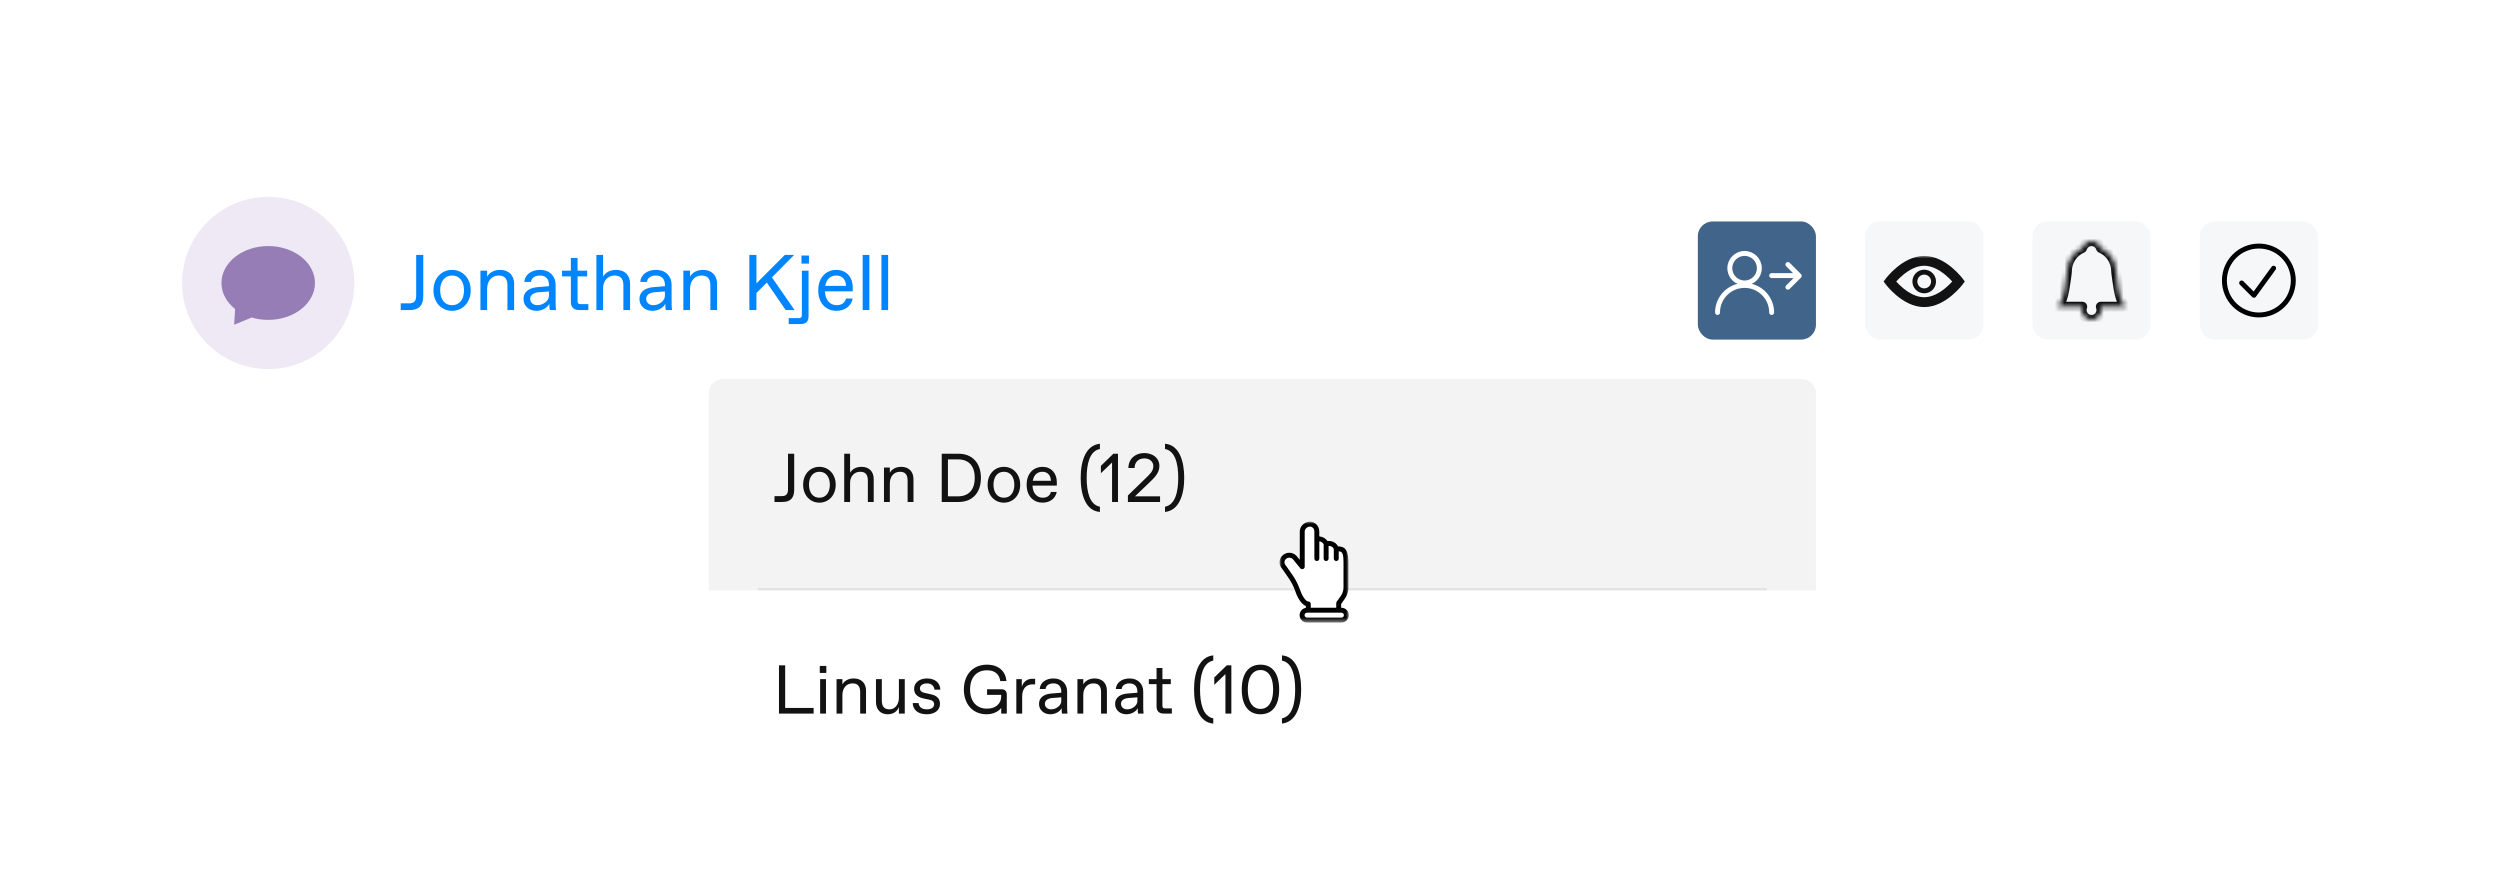 <svg width="508" height="178" viewBox="0 0 508 178" fill="none" xmlns="http://www.w3.org/2000/svg">
<g filter="url(#filter0_d_1199_3659)">
<path d="M25 30C25 27.239 27.239 25 30 25L478 25C480.761 25 483 27.239 483 30L483 85C483 87.761 480.761 90 478 90L30 90C27.239 90 25 87.761 25 85L25 30Z" fill="white"/>
</g>
<path d="M81.432 63H83.288C85.112 63 86.008 62.088 86.008 60.152V51.8H84.568V60.072C84.568 61.144 84.152 61.64 83.128 61.64H81.432V63ZM91.856 63.16C93.984 63.16 95.648 61.48 95.648 59C95.648 56.52 93.984 54.84 91.856 54.84C89.728 54.84 88.08 56.52 88.08 59C88.08 61.48 89.728 63.16 91.856 63.16ZM91.792 62.008C90.448 62.008 89.44 60.904 89.44 59C89.44 57.096 90.448 55.992 91.792 55.992H91.936C93.28 55.992 94.288 57.096 94.288 59C94.288 60.904 93.28 62.008 91.936 62.008H91.792ZM97.623 63H98.983V58.68C98.983 57.096 99.943 55.992 101.271 55.992H101.399C102.583 55.992 103.111 56.728 103.111 58.008V63H104.471V57.688C104.471 55.928 103.383 54.84 101.623 54.84C100.327 54.84 99.447 55.416 98.983 56.2V55H97.623V63ZM112.905 61.24V57.88C112.905 56.248 111.833 54.84 109.721 54.84C107.945 54.84 106.633 55.832 106.537 57.288H107.897C107.993 56.424 108.761 55.992 109.657 55.992H109.769C110.873 55.992 111.545 56.68 111.545 57.88V58.152L109.241 58.344C107.961 58.44 106.377 58.984 106.377 60.792C106.377 62.152 107.497 63.16 108.985 63.16C110.297 63.16 111.305 62.44 111.625 61.72C111.625 61.912 111.641 62.616 111.705 63H112.985C112.905 62.44 112.905 61.72 112.905 61.24ZM109.273 62.008H109.129C108.329 62.008 107.737 61.464 107.737 60.728C107.737 59.944 108.441 59.464 109.449 59.384L111.545 59.224V60.12C111.545 61.16 110.297 62.008 109.273 62.008ZM117.681 63H119.553V61.8H118.001C117.521 61.8 117.361 61.64 117.361 61.16V56.168H119.313V55H117.361V52.408H116.001V55H114.209V56.168H116.001V61.352C116.001 62.44 116.593 63 117.681 63ZM121.185 63H122.545V58.568C122.545 56.936 123.649 55.992 124.817 55.992H124.961C126.145 55.992 126.673 56.728 126.673 57.992V63H128.033V57.672C128.033 55.992 127.025 54.84 125.201 54.84C123.905 54.84 123.041 55.4 122.545 56.2V51.8H121.185V63ZM136.468 61.24V57.88C136.468 56.248 135.396 54.84 133.284 54.84C131.508 54.84 130.196 55.832 130.1 57.288H131.46C131.556 56.424 132.324 55.992 133.22 55.992H133.332C134.436 55.992 135.108 56.68 135.108 57.88V58.152L132.804 58.344C131.524 58.44 129.94 58.984 129.94 60.792C129.94 62.152 131.06 63.16 132.548 63.16C133.86 63.16 134.868 62.44 135.188 61.72C135.188 61.912 135.204 62.616 135.268 63H136.548C136.468 62.44 136.468 61.72 136.468 61.24ZM132.836 62.008H132.692C131.892 62.008 131.299 61.464 131.299 60.728C131.299 59.944 132.004 59.464 133.012 59.384L135.108 59.224V60.12C135.108 61.16 133.86 62.008 132.836 62.008ZM138.857 63H140.217V58.68C140.217 57.096 141.177 55.992 142.505 55.992H142.633C143.817 55.992 144.345 56.728 144.345 58.008V63H145.705V57.688C145.705 55.928 144.617 54.84 142.857 54.84C141.561 54.84 140.681 55.416 140.217 56.2V55H138.857V63ZM159.645 63H161.453L156.861 56.36L161.373 51.8H159.485L153.709 57.576V51.8H152.269V63H153.709V59.544L155.821 57.416L159.645 63ZM162.858 53.56H164.378V51.928H162.858V53.56ZM160.266 65.848H162.666C163.754 65.848 164.298 65.352 164.298 64.248V55H162.938V64.008C162.938 64.488 162.778 64.648 162.298 64.648H160.266V65.848ZM169.964 63.16C171.612 63.16 172.956 62.264 173.26 60.664H171.9C171.692 61.576 170.956 62.008 170.076 62.008H169.948C168.86 62.008 167.692 61.16 167.628 59.192H173.276V58.392C173.276 56.312 171.98 54.84 169.932 54.84C168.06 54.84 166.268 56.2 166.268 58.984C166.268 61.768 167.98 63.16 169.964 63.16ZM167.692 58.088C167.964 56.504 168.972 55.992 169.868 55.992H169.996C171.036 55.992 171.852 56.696 171.916 58.088H167.692ZM175.295 63H176.655V51.8H175.295V63ZM179.107 63H180.467V51.8H179.107V63Z" fill="#0085FF"/>
<circle cx="54.5" cy="57.5" r="17.5" fill="#EFE9F5"/>
<path fill-rule="evenodd" clip-rule="evenodd" d="M54.5 65C59.747 65 64 61.642 64 57.5C64 53.358 59.747 50 54.5 50C49.253 50 45 53.358 45 57.5C45 59.569 46.061 61.441 47.776 62.798L47.581 65.992L51.141 64.518C52.185 64.829 53.317 65 54.5 65Z" fill="#967DB6"/>
<rect x="345" y="45" width="24" height="24" rx="3" fill="#41648B"/>
<circle cx="354.5" cy="54.5" r="3" stroke="white"/>
<path d="M360 63.5C360 60.462 357.538 58 354.5 58C351.462 58 349 60.462 349 63.5" stroke="white" stroke-linecap="round"/>
<path d="M360 56H365" stroke="white" stroke-linecap="round"/>
<path d="M363.303 53.75L365.607 56.053L363.303 58.357" stroke="white" stroke-linecap="round" stroke-linejoin="round"/>
<rect x="379" y="45" width="24" height="24" rx="3" fill="#F6F7F9"/>
<mask id="path-11-outside-1_1199_3659" maskUnits="userSpaceOnUse" x="382" y="52" width="18" height="11" fill="black">
<rect fill="white" x="382" y="52" width="18" height="11"/>
<path d="M398 57.2C398 57.2 394.866 61.4 391 61.4C387.134 61.4 384 57.2 384 57.2C384 57.2 387.134 53 391 53C394.866 53 398 57.2 398 57.2Z"/>
</mask>
<path d="M398 57.2L398.801 57.798L399.248 57.2L398.801 56.602L398 57.2ZM384 57.2L383.199 56.602L382.752 57.2L383.199 57.798L384 57.2ZM398 57.2C397.199 56.602 397.199 56.602 397.199 56.602C397.199 56.602 397.199 56.601 397.199 56.601C397.199 56.601 397.199 56.601 397.199 56.601C397.199 56.601 397.199 56.601 397.199 56.601C397.198 56.602 397.197 56.604 397.195 56.606C397.191 56.612 397.184 56.621 397.174 56.634C397.154 56.659 397.123 56.699 397.081 56.75C396.998 56.853 396.871 57.005 396.706 57.187C396.376 57.555 395.899 58.044 395.312 58.53C394.109 59.527 392.585 60.4 391 60.4V62.4C393.281 62.4 395.257 61.173 396.588 60.07C397.268 59.507 397.815 58.945 398.193 58.525C398.383 58.314 398.531 58.137 398.634 58.011C398.685 57.947 398.725 57.897 398.754 57.861C398.768 57.843 398.779 57.828 398.787 57.818C398.791 57.812 398.794 57.808 398.796 57.805C398.798 57.803 398.799 57.802 398.799 57.801C398.8 57.8 398.8 57.8 398.801 57.799C398.801 57.799 398.801 57.799 398.801 57.799C398.801 57.798 398.801 57.798 398 57.2ZM391 60.4C389.415 60.4 387.891 59.527 386.688 58.53C386.101 58.044 385.624 57.555 385.294 57.187C385.129 57.005 385.002 56.853 384.919 56.75C384.877 56.699 384.846 56.659 384.826 56.634C384.816 56.621 384.809 56.612 384.805 56.606C384.803 56.604 384.802 56.602 384.801 56.601C384.801 56.601 384.801 56.601 384.801 56.601C384.801 56.601 384.801 56.601 384.801 56.601C384.801 56.601 384.801 56.602 384.801 56.602C384.801 56.602 384.801 56.602 384 57.2C383.199 57.798 383.199 57.798 383.199 57.799C383.199 57.799 383.199 57.799 383.199 57.799C383.2 57.8 383.2 57.8 383.201 57.801C383.201 57.802 383.202 57.803 383.204 57.805C383.206 57.808 383.209 57.812 383.213 57.818C383.221 57.828 383.232 57.843 383.246 57.861C383.275 57.897 383.315 57.947 383.366 58.011C383.469 58.137 383.617 58.314 383.807 58.525C384.185 58.945 384.732 59.507 385.412 60.07C386.743 61.173 388.719 62.4 391 62.4V60.4ZM384 57.2C384.801 57.798 384.801 57.798 384.801 57.798C384.801 57.798 384.801 57.799 384.801 57.799C384.801 57.799 384.801 57.799 384.801 57.799C384.801 57.799 384.801 57.799 384.801 57.799C384.802 57.798 384.803 57.796 384.805 57.794C384.809 57.788 384.816 57.779 384.826 57.766C384.846 57.741 384.877 57.701 384.919 57.65C385.002 57.547 385.129 57.395 385.294 57.213C385.624 56.845 386.101 56.356 386.688 55.87C387.891 54.873 389.415 54 391 54V52C388.719 52 386.743 53.227 385.412 54.33C384.732 54.894 384.185 55.455 383.807 55.875C383.617 56.086 383.469 56.263 383.366 56.389C383.315 56.453 383.275 56.503 383.246 56.539C383.232 56.557 383.221 56.572 383.213 56.582C383.209 56.588 383.206 56.592 383.204 56.595C383.202 56.597 383.201 56.598 383.201 56.599C383.2 56.6 383.2 56.6 383.199 56.601C383.199 56.601 383.199 56.601 383.199 56.601C383.199 56.602 383.199 56.602 384 57.2ZM391 54C392.585 54 394.109 54.873 395.312 55.87C395.899 56.356 396.376 56.845 396.706 57.213C396.871 57.395 396.998 57.547 397.081 57.65C397.123 57.701 397.154 57.741 397.174 57.766C397.184 57.779 397.191 57.788 397.195 57.794C397.197 57.796 397.198 57.798 397.199 57.799C397.199 57.799 397.199 57.799 397.199 57.799C397.199 57.799 397.199 57.799 397.199 57.799C397.199 57.799 397.199 57.798 397.199 57.798C397.199 57.798 397.199 57.798 398 57.2C398.801 56.602 398.801 56.602 398.801 56.601C398.801 56.601 398.801 56.601 398.801 56.601C398.8 56.6 398.8 56.6 398.799 56.599C398.799 56.598 398.798 56.597 398.796 56.595C398.794 56.592 398.791 56.588 398.787 56.582C398.779 56.572 398.768 56.557 398.754 56.539C398.725 56.503 398.685 56.453 398.634 56.389C398.531 56.263 398.383 56.086 398.193 55.875C397.815 55.455 397.268 54.894 396.588 54.33C395.257 53.227 393.281 52 391 52V54Z" fill="#121212" mask="url(#path-11-outside-1_1199_3659)"/>
<circle cx="391" cy="57.2" r="1.9" stroke="#121212"/>
<rect x="413" y="45" width="24" height="24" rx="3" fill="#F6F7F9"/>
<mask id="path-15-inside-2_1199_3659" fill="white">
<path fill-rule="evenodd" clip-rule="evenodd" d="M426.912 50.412C426.661 49.594 425.9 49 425 49C424.1 49 423.339 49.594 423.088 50.412C421.275 51.181 420 53.011 420 55.145H420C420 55.145 420 55.657 419.5 58.73C419 61.803 418 62.315 418 62.315H420H423.12C423.042 62.529 423 62.76 423 63C423 64.105 423.895 65 425 65C426.105 65 427 64.105 427 63C427 62.76 426.958 62.529 426.88 62.315H430H432C432 62.315 431 61.803 430.5 58.73C430 55.657 430 55.145 430 55.145C430 53.011 428.725 51.181 426.912 50.412Z"/>
</mask>
<path d="M426.912 50.412L425.956 50.706C426.043 50.988 426.25 51.217 426.522 51.333L426.912 50.412ZM423.088 50.412L423.478 51.333C423.75 51.217 423.957 50.988 424.044 50.706L423.088 50.412ZM420 55.145V56.145C420.552 56.145 421 55.698 421 55.145L420 55.145ZM420 55.145V54.145C419.448 54.145 419 54.593 419 55.145L420 55.145ZM419.5 58.73L420.487 58.891L420.487 58.891L419.5 58.73ZM418 62.315L417.544 61.425C417.133 61.636 416.92 62.1 417.028 62.55C417.136 62.999 417.538 63.315 418 63.315V62.315ZM423.12 62.315L424.06 62.658C424.172 62.351 424.127 62.009 423.94 61.742C423.753 61.474 423.447 61.315 423.12 61.315V62.315ZM426.88 62.315V61.315C426.553 61.315 426.247 61.474 426.06 61.742C425.873 62.009 425.828 62.351 425.94 62.658L426.88 62.315ZM432 62.315V63.315C432.462 63.315 432.864 62.999 432.972 62.55C433.08 62.1 432.867 61.636 432.456 61.425L432 62.315ZM430.5 58.73L431.487 58.57L431.487 58.57L430.5 58.73ZM430 55.145L431 55.145L431 55.145L430 55.145ZM425 50C425.448 50 425.83 50.296 425.956 50.706L427.868 50.119C427.492 48.893 426.351 48 425 48V50ZM424.044 50.706C424.17 50.296 424.552 50 425 50V48C423.649 48 422.508 48.893 422.132 50.119L424.044 50.706ZM421 55.145C421 53.415 422.032 51.946 423.478 51.333L422.697 49.492C420.518 50.416 419 52.606 419 55.145L421 55.145ZM420 54.145H420V56.145H420V54.145ZM420 55.145C419 55.145 419 55.145 419 55.144C419 55.144 419 55.144 419 55.144C419 55.143 419 55.142 419 55.142C419 55.141 419 55.139 419 55.138C419 55.136 419 55.134 419 55.133C419 55.129 419 55.127 419 55.125C419 55.121 419 55.121 419 55.125C419 55.132 418.999 55.153 418.995 55.192C418.989 55.271 418.975 55.417 418.945 55.664C418.885 56.158 418.762 57.041 418.513 58.57L420.487 58.891C420.738 57.347 420.865 56.437 420.93 55.907C420.963 55.641 420.98 55.468 420.989 55.355C420.994 55.298 420.996 55.255 420.998 55.222C420.999 55.206 420.999 55.191 421 55.179C421 55.173 421 55.167 421 55.161C421 55.158 421 55.156 421 55.153C421 55.152 421 55.151 421 55.149C421 55.149 421 55.148 421 55.147C421 55.147 421 55.147 421 55.146C421 55.146 421 55.145 420 55.145ZM418.513 58.57C418.278 60.015 417.937 60.78 417.709 61.154C417.595 61.34 417.51 61.43 417.477 61.461C417.46 61.476 417.456 61.478 417.467 61.47C417.472 61.467 417.481 61.461 417.494 61.453C417.5 61.449 417.508 61.445 417.516 61.44C417.52 61.438 417.525 61.435 417.529 61.433C417.532 61.432 417.534 61.43 417.537 61.429C417.538 61.428 417.539 61.428 417.54 61.427C417.541 61.427 417.542 61.426 417.542 61.426C417.543 61.426 417.544 61.425 418 62.315C418.456 63.205 418.457 63.205 418.458 63.204C418.458 63.204 418.459 63.204 418.46 63.203C418.461 63.203 418.462 63.202 418.464 63.201C418.466 63.2 418.469 63.198 418.472 63.197C418.478 63.194 418.484 63.191 418.49 63.187C418.502 63.18 418.515 63.173 418.529 63.164C418.556 63.148 418.587 63.128 418.621 63.104C418.688 63.056 418.766 62.994 418.851 62.914C419.022 62.753 419.217 62.522 419.416 62.196C419.813 61.546 420.222 60.519 420.487 58.891L418.513 58.57ZM418 63.315H420V61.315H418V63.315ZM420 63.315H423.12V61.315H420V63.315ZM424 63C424 62.878 424.021 62.763 424.06 62.658L422.181 61.973C422.064 62.294 422 62.641 422 63H424ZM425 64C424.448 64 424 63.552 424 63H422C422 64.657 423.343 66 425 66V64ZM426 63C426 63.552 425.552 64 425 64V66C426.657 66 428 64.657 428 63H426ZM425.94 62.658C425.979 62.763 426 62.878 426 63H428C428 62.641 427.936 62.294 427.819 61.973L425.94 62.658ZM426.88 63.315H430V61.315H426.88V63.315ZM432 61.315H430V63.315H432V61.315ZM429.513 58.891C429.778 60.519 430.187 61.546 430.584 62.196C430.783 62.522 430.978 62.753 431.149 62.914C431.234 62.994 431.312 63.056 431.379 63.104C431.413 63.128 431.444 63.148 431.471 63.164C431.485 63.173 431.498 63.18 431.51 63.187C431.516 63.191 431.522 63.194 431.528 63.197C431.531 63.198 431.534 63.2 431.536 63.201C431.538 63.202 431.539 63.203 431.54 63.203C431.541 63.204 431.542 63.204 431.542 63.204C431.543 63.205 431.544 63.205 432 62.315C432.456 61.425 432.457 61.426 432.458 61.426C432.458 61.426 432.459 61.427 432.46 61.427C432.461 61.428 432.462 61.428 432.463 61.429C432.466 61.43 432.468 61.432 432.471 61.433C432.475 61.435 432.48 61.438 432.484 61.44C432.492 61.445 432.5 61.449 432.506 61.453C432.519 61.461 432.528 61.467 432.533 61.47C432.544 61.478 432.54 61.476 432.523 61.461C432.49 61.43 432.405 61.34 432.291 61.154C432.063 60.78 431.722 60.015 431.487 58.57L429.513 58.891ZM430 55.145C429 55.145 429 55.146 429 55.146C429 55.147 429 55.147 429 55.147C429 55.148 429 55.149 429 55.149C429 55.151 429 55.152 429 55.153C429 55.156 429 55.158 429 55.161C429 55.167 429 55.173 429 55.179C429.001 55.191 429.001 55.206 429.002 55.222C429.004 55.255 429.006 55.298 429.011 55.355C429.02 55.468 429.037 55.641 429.07 55.907C429.135 56.437 429.262 57.347 429.513 58.891L431.487 58.57C431.238 57.041 431.115 56.158 431.055 55.664C431.025 55.417 431.011 55.271 431.005 55.192C431.001 55.153 431 55.132 431 55.125C431 55.121 431 55.121 431 55.125C431 55.127 431 55.129 431 55.133C431 55.134 431 55.136 431 55.138C431 55.139 431 55.141 431 55.142C431 55.142 431 55.143 431 55.144C431 55.144 431 55.144 431 55.144C431 55.145 431 55.145 430 55.145ZM426.522 51.333C427.968 51.946 429 53.415 429 55.145L431 55.145C431 52.606 429.482 50.416 427.303 49.492L426.522 51.333Z" fill="#121212" mask="url(#path-15-inside-2_1199_3659)"/>
<rect x="447" y="45" width="24" height="24" rx="3" fill="#F6F7F9"/>
<circle cx="459" cy="57" r="7" stroke="black"/>
<path d="M462 54.5L458 60L455.5 57.5" stroke="black" stroke-linecap="round" stroke-linejoin="round"/>
<g filter="url(#filter1_d_1199_3659)">
<path d="M144 76C144 74.343 145.343 73 147 73H366C367.657 73 369 74.343 369 76V116H144V76Z" fill="#F3F3F3"/>
<path d="M157.378 98H159.002C160.598 98 161.382 97.202 161.382 95.508V88.2H160.122V95.438C160.122 96.376 159.758 96.81 158.862 96.81H157.378V98ZM166.499 98.14C168.361 98.14 169.817 96.67 169.817 94.5C169.817 92.33 168.361 90.86 166.499 90.86C164.637 90.86 163.195 92.33 163.195 94.5C163.195 96.67 164.637 98.14 166.499 98.14ZM166.443 97.132C165.267 97.132 164.385 96.166 164.385 94.5C164.385 92.834 165.267 91.868 166.443 91.868H166.569C167.745 91.868 168.627 92.834 168.627 94.5C168.627 96.166 167.745 97.132 166.569 97.132H166.443ZM171.545 98H172.735V94.122C172.735 92.694 173.701 91.868 174.723 91.868H174.849C175.885 91.868 176.347 92.512 176.347 93.618V98H177.537V93.338C177.537 91.868 176.655 90.86 175.059 90.86C173.925 90.86 173.169 91.35 172.735 92.05V88.2H171.545V98ZM179.625 98H180.815V94.22C180.815 92.834 181.655 91.868 182.817 91.868H182.929C183.965 91.868 184.427 92.512 184.427 93.632V98H185.617V93.352C185.617 91.812 184.665 90.86 183.125 90.86C181.991 90.86 181.221 91.364 180.815 92.05V91H179.625V98ZM191.36 98H194.818C197.52 98 199.326 96.194 199.326 93.114C199.326 90.034 197.52 88.2 194.818 88.2H191.36V98ZM192.62 96.852V89.348H194.678C196.834 89.348 198.066 90.664 198.066 93.1C198.066 95.536 196.834 96.852 194.678 96.852H192.62ZM203.987 98.14C205.849 98.14 207.305 96.67 207.305 94.5C207.305 92.33 205.849 90.86 203.987 90.86C202.125 90.86 200.683 92.33 200.683 94.5C200.683 96.67 202.125 98.14 203.987 98.14ZM203.931 97.132C202.755 97.132 201.873 96.166 201.873 94.5C201.873 92.834 202.755 91.868 203.931 91.868H204.057C205.233 91.868 206.115 92.834 206.115 94.5C206.115 96.166 205.233 97.132 204.057 97.132H203.931ZM211.847 98.14C213.289 98.14 214.465 97.356 214.731 95.956H213.541C213.359 96.754 212.715 97.132 211.945 97.132H211.833C210.881 97.132 209.859 96.39 209.803 94.668H214.745V93.968C214.745 92.148 213.611 90.86 211.819 90.86C210.181 90.86 208.613 92.05 208.613 94.486C208.613 96.922 210.111 98.14 211.847 98.14ZM209.859 93.702C210.097 92.316 210.979 91.868 211.763 91.868H211.875C212.785 91.868 213.499 92.484 213.555 93.702H209.859ZM223.499 100.03V98.966C221.399 98.56 220.811 95.914 220.811 93.1C220.811 90.286 221.399 87.64 223.499 87.234V86.17C220.643 86.464 219.593 89.628 219.593 93.1C219.593 96.572 220.615 99.806 223.499 100.03ZM226.236 88.2L223.702 90.664V92.162L225.97 89.978V98H227.174V88.2H226.236ZM230.632 96.852L233.572 94.038C234.608 93.044 235.588 92.106 235.588 90.678C235.588 89.054 234.23 88.06 232.508 88.06C230.66 88.06 229.302 89.264 229.288 91.098H230.548C230.548 89.964 231.318 89.152 232.452 89.152H232.592C233.586 89.152 234.356 89.796 234.356 90.72C234.356 91.798 233.558 92.428 232.62 93.352L229.19 96.684V98H235.728V96.852H230.632ZM236.729 86.17V87.234C238.829 87.64 239.417 90.286 239.417 93.1C239.417 95.914 238.829 98.56 236.729 98.966V100.03C239.571 99.736 240.635 96.572 240.635 93.1C240.635 89.628 239.599 86.394 236.729 86.17Z" fill="#121212"/>
<path d="M154 116H359" stroke="#121212" stroke-opacity="0.08"/>
<path d="M144 116H369V156C369 157.657 367.657 159 366 159H147C145.343 159 144 157.657 144 156V116Z" fill="white"/>
<path d="M158.288 141H165.33V139.852H159.548V131.2H158.288V141ZM166.58 132.74H167.91V131.312H166.58V132.74ZM166.65 141H167.84V134H166.65V141ZM169.986 141H171.176V137.22C171.176 135.834 172.016 134.868 173.178 134.868H173.29C174.326 134.868 174.788 135.512 174.788 136.632V141H175.978V136.352C175.978 134.812 175.026 133.86 173.486 133.86C172.352 133.86 171.582 134.364 171.176 135.05V134H169.986V141ZM180.39 141.14C181.58 141.14 182.364 140.496 182.658 139.67V141H183.848V134H182.658V137.78C182.658 139.25 181.748 140.132 180.81 140.132H180.684C179.676 140.132 179.186 139.53 179.186 138.34V134H177.996V138.62C177.996 140.09 178.822 141.14 180.39 141.14ZM188.306 141.14C189.902 141.14 191.008 140.328 191.008 139.04C191.008 137.808 190.154 137.276 189.118 137.066L188.012 136.828C187.256 136.674 186.934 136.394 186.934 135.862C186.934 135.33 187.452 134.868 188.292 134.868H188.418C189.342 134.868 189.804 135.47 189.888 136.142H191.078C191.05 134.882 190.154 133.86 188.348 133.86C186.976 133.86 185.744 134.602 185.744 135.988C185.744 137.178 186.64 137.724 187.746 137.948L188.768 138.158C189.552 138.312 189.818 138.634 189.818 139.11C189.818 139.74 189.23 140.132 188.418 140.132H188.292C187.424 140.132 186.738 139.74 186.654 138.858H185.464C185.492 140.174 186.472 141.14 188.306 141.14ZM200.464 141.14C202.032 141.14 203.054 140.412 203.446 139.838V141H204.58V137.15C204.58 136.436 204.202 136.058 203.488 136.058H200.576V137.192H203.446V137.528C203.446 138.956 202.312 139.992 200.646 139.992H200.506C198.49 139.992 197.118 138.578 197.118 136.1C197.118 133.622 198.49 132.208 200.492 132.208H200.632C202.13 132.208 203.082 133.006 203.25 134.392H204.51C204.356 132.474 202.984 131.06 200.562 131.06C197.636 131.06 195.858 133.16 195.858 136.1C195.858 139.04 197.636 141.14 200.464 141.14ZM206.517 141H207.707V137.5C207.707 135.988 208.491 135.064 209.779 135.064H210.339V133.93H209.709C208.785 133.93 207.931 134.49 207.637 135.554V134H206.517V141ZM216.841 139.46V136.52C216.841 135.092 215.903 133.86 214.055 133.86C212.501 133.86 211.353 134.728 211.269 136.002H212.459C212.543 135.246 213.215 134.868 213.999 134.868H214.097C215.063 134.868 215.651 135.47 215.651 136.52V136.758L213.635 136.926C212.515 137.01 211.129 137.486 211.129 139.068C211.129 140.258 212.109 141.14 213.411 141.14C214.559 141.14 215.441 140.51 215.721 139.88C215.721 140.048 215.735 140.664 215.791 141H216.911C216.841 140.51 216.841 139.88 216.841 139.46ZM213.663 140.132H213.537C212.837 140.132 212.319 139.656 212.319 139.012C212.319 138.326 212.935 137.906 213.817 137.836L215.651 137.696V138.48C215.651 139.39 214.559 140.132 213.663 140.132ZM218.932 141H220.122V137.22C220.122 135.834 220.962 134.868 222.124 134.868H222.236C223.272 134.868 223.734 135.512 223.734 136.632V141H224.924V136.352C224.924 134.812 223.972 133.86 222.432 133.86C221.298 133.86 220.528 134.364 220.122 135.05V134H218.932V141ZM232.304 139.46V136.52C232.304 135.092 231.366 133.86 229.518 133.86C227.964 133.86 226.816 134.728 226.732 136.002H227.922C228.006 135.246 228.678 134.868 229.462 134.868H229.56C230.526 134.868 231.114 135.47 231.114 136.52V136.758L229.098 136.926C227.978 137.01 226.592 137.486 226.592 139.068C226.592 140.258 227.572 141.14 228.874 141.14C230.022 141.14 230.904 140.51 231.184 139.88C231.184 140.048 231.198 140.664 231.254 141H232.374C232.304 140.51 232.304 139.88 232.304 139.46ZM229.126 140.132H229C228.3 140.132 227.782 139.656 227.782 139.012C227.782 138.326 228.398 137.906 229.28 137.836L231.114 137.696V138.48C231.114 139.39 230.022 140.132 229.126 140.132ZM236.483 141H238.121V139.95H236.763C236.343 139.95 236.203 139.81 236.203 139.39V135.022H237.911V134H236.203V131.732H235.013V134H233.445V135.022H235.013V139.558C235.013 140.51 235.531 141 236.483 141ZM246.536 143.03V141.966C244.436 141.56 243.848 138.914 243.848 136.1C243.848 133.286 244.436 130.64 246.536 130.234V129.17C243.68 129.464 242.63 132.628 242.63 136.1C242.63 139.572 243.652 142.806 246.536 143.03ZM249.273 131.2L246.739 133.664V135.162L249.007 132.978V141H250.211V131.2H249.273ZM256.133 141.14C258.527 141.14 259.927 139.39 259.927 136.1C259.927 132.81 258.527 131.06 256.133 131.06C253.739 131.06 252.325 132.81 252.325 136.1C252.325 139.39 253.739 141.14 256.133 141.14ZM256.063 140.048C254.971 140.048 253.557 139.194 253.557 136.1C253.557 133.006 254.971 132.152 256.063 132.152H256.203C257.295 132.152 258.695 133.006 258.695 136.1C258.695 139.194 257.295 140.048 256.203 140.048H256.063ZM260.491 129.17V130.234C262.591 130.64 263.179 133.286 263.179 136.1C263.179 138.914 262.591 141.56 260.491 141.966V143.03C263.333 142.736 264.397 139.572 264.397 136.1C264.397 132.628 263.361 129.394 260.491 129.17Z" fill="#121212"/>
</g>
<g filter="url(#filter2_d_1199_3659)">
<path fill-rule="evenodd" clip-rule="evenodd" d="M270.027 116.088C270.028 116.086 270.03 116.083 270.031 116.081L270.053 116.163L270.027 116.088ZM271.522 121.56C271.522 121.456 271.555 121.355 271.614 121.27L272.462 120.076C272.816 119.577 273.004 118.988 273.004 118.373V113.497C273.004 111.422 272.783 111.08 272.028 111.016V112.497C272.028 112.774 271.805 112.997 271.528 112.997C271.252 112.997 271.028 112.774 271.028 112.497V110.572C270.97 110.396 270.74 109.919 269.97 109.929V112.497C269.97 112.774 269.746 112.997 269.47 112.997C269.193 112.997 268.97 112.774 268.97 112.497V109.594C268.876 109.428 268.599 109.042 268.085 108.997V112.497C268.085 112.774 267.861 112.997 267.585 112.997C267.308 112.997 267.085 112.774 267.085 112.497V109.073C267.084 109.061 267.078 109.051 267.078 109.039V106.997C267.078 106.439 266.691 106.011 266.178 106C265.631 106.012 265.114 106.487 265.114 106.997V114.154C265.114 114.366 264.981 114.554 264.782 114.625C264.586 114.697 264.361 114.634 264.227 114.472L262.7 112.61C262.524 112.434 262.26 112.319 261.988 112.319H261.987C261.715 112.319 261.451 112.434 261.243 112.644C260.915 112.977 260.927 113.535 261.269 113.888L262.649 115.864C263.268 116.753 263.766 117.724 264.128 118.748C264.457 119.752 265.227 121.221 265.846 121.221C266.121 121.221 266.345 121.444 266.346 121.72L266.347 122.497H271.522V121.831V121.56Z" fill="white"/>
<mask id="mask0_1199_3659" style="mask-type:alpha" maskUnits="userSpaceOnUse" x="273" y="112" width="2" height="2">
<path fill-rule="evenodd" clip-rule="evenodd" d="M274.085 112.882V113.882H273.983V112.882H274.085V112.882Z" fill="white"/>
</mask>
<g mask="url(#mask0_1199_3659)">
<path fill-rule="evenodd" clip-rule="evenodd" d="M273.983 112.882C273.988 112.995 273.992 113.109 273.994 113.231C273.992 113.111 273.989 112.992 273.983 112.882" fill="white"/>
</g>
<mask id="mask1_1199_3659" style="mask-type:alpha" maskUnits="userSpaceOnUse" x="264" y="124" width="2" height="2">
<path fill-rule="evenodd" clip-rule="evenodd" d="M265.341 125.498H264.341V124.836H265.341V125.498Z" fill="white"/>
</mask>
<g mask="url(#mask1_1199_3659)">
<path fill-rule="evenodd" clip-rule="evenodd" d="M264.341 124.836C264.503 125.075 264.732 125.266 265.001 125.379C264.732 125.266 264.503 125.075 264.341 124.836" fill="white"/>
</g>
<mask id="mask2_1199_3659" style="mask-type:alpha" maskUnits="userSpaceOnUse" x="273" y="122" width="2" height="2">
<path fill-rule="evenodd" clip-rule="evenodd" d="M274.085 122.615V123.615H273.168V122.615H274.085V122.615Z" fill="white"/>
</mask>
<g mask="url(#mask2_1199_3659)">
<path fill-rule="evenodd" clip-rule="evenodd" d="M273.168 122.615C273.347 122.691 273.509 122.801 273.645 122.936C273.509 122.801 273.347 122.691 273.168 122.615" fill="white"/>
</g>
<path fill-rule="evenodd" clip-rule="evenodd" d="M265.001 122.615C264.732 122.729 264.503 122.919 264.341 123.158C264.503 122.919 264.732 122.729 265.001 122.615" fill="white"/>
<path fill-rule="evenodd" clip-rule="evenodd" d="M272.584 123.498H272H265.848H265.584C265.308 123.498 265.084 123.722 265.084 123.998C265.084 124.274 265.308 124.498 265.584 124.498H272.584C272.86 124.498 273.084 124.274 273.084 123.998C273.084 123.722 272.86 123.498 272.584 123.498" fill="white"/>
<mask id="mask3_1199_3659" style="mask-type:alpha" maskUnits="userSpaceOnUse" x="273" y="125" width="2" height="1">
<path fill-rule="evenodd" clip-rule="evenodd" d="M274.085 125.058V125.498H273.168V125.058H274.085V125.058Z" fill="white"/>
</mask>
<g mask="url(#mask3_1199_3659)">
<path fill-rule="evenodd" clip-rule="evenodd" d="M273.645 125.058C273.509 125.194 273.348 125.304 273.168 125.379C273.348 125.304 273.509 125.194 273.645 125.058" fill="white"/>
</g>
<mask id="mask4_1199_3659" style="mask-type:alpha" maskUnits="userSpaceOnUse" x="260" y="104" width="15" height="22">
<path fill-rule="evenodd" clip-rule="evenodd" d="M267.042 125.498H260V105H267.042H274.085V125.498H267.042V125.498Z" fill="white"/>
</mask>
<g mask="url(#mask4_1199_3659)">
<path fill-rule="evenodd" clip-rule="evenodd" d="M272.584 124.498H265.584C265.308 124.498 265.084 124.274 265.084 123.998C265.084 123.722 265.308 123.498 265.584 123.498H265.848H272H272.584C272.86 123.498 273.084 123.722 273.084 123.998C273.084 124.274 272.86 124.498 272.584 124.498V124.498ZM266.347 122.498L266.345 121.72C266.344 121.444 266.12 121.221 265.845 121.221C265.227 121.221 264.456 119.752 264.127 118.749C263.765 117.724 263.268 116.753 262.648 115.865L261.269 113.889C260.926 113.536 260.914 112.977 261.242 112.645C261.45 112.435 261.714 112.319 261.986 112.319H261.987C262.259 112.319 262.523 112.435 262.699 112.611L264.227 114.472C264.36 114.635 264.585 114.698 264.781 114.625C264.98 114.554 265.113 114.366 265.113 114.155V106.998C265.113 106.487 265.63 106.012 266.177 106C266.69 106.011 267.077 106.44 267.077 106.998V109.04C267.077 109.052 267.083 109.062 267.084 109.073V112.498C267.084 112.774 267.308 112.998 267.584 112.998C267.86 112.998 268.084 112.774 268.084 112.498V108.997C268.598 109.043 268.875 109.428 268.969 109.595V112.498C268.969 112.774 269.192 112.998 269.469 112.998C269.745 112.998 269.969 112.774 269.969 112.498V109.929C270.739 109.92 270.969 110.397 271.027 110.572V112.498C271.027 112.774 271.251 112.998 271.527 112.998C271.804 112.998 272.027 112.774 272.027 112.498V111.017C272.782 111.081 273.003 111.423 273.003 113.498V118.373C273.003 118.989 272.815 119.578 272.461 120.077L271.613 121.271C271.554 121.356 271.522 121.457 271.522 121.56V121.831V122.498H266.347ZM273.645 122.937C273.509 122.802 273.347 122.692 273.168 122.616C272.989 122.54 272.791 122.498 272.584 122.498H272.522V121.831V121.72L273.277 120.656C273.752 119.986 274.003 119.197 274.003 118.373V113.498C274.003 113.399 273.996 113.325 273.994 113.232C273.992 113.11 273.988 112.996 273.983 112.882C273.884 110.542 273.209 110.077 271.874 110.009C271.593 109.456 270.935 108.833 269.735 108.938C269.502 108.598 269.031 108.14 268.287 108.031C268.225 108.003 268.157 107.986 268.084 107.986H268.077V106.998C268.077 105.899 267.252 105.022 266.177 105C265.059 105.023 264.113 105.938 264.113 106.998V112.759L263.441 111.942C263.046 111.54 262.529 111.319 261.987 111.319H261.986C261.445 111.319 260.928 111.54 260.531 111.942C259.823 112.659 259.832 113.844 260.499 114.522L261.828 116.435C262.396 117.251 262.852 118.142 263.18 119.071C263.333 119.538 264.089 121.66 265.346 122.129L265.347 122.522C265.226 122.541 265.109 122.57 265 122.616C264.731 122.73 264.502 122.92 264.34 123.159C264.178 123.399 264.084 123.687 264.084 123.998C264.084 124.309 264.178 124.597 264.34 124.837C264.502 125.076 264.731 125.266 265 125.38C265.18 125.456 265.377 125.498 265.584 125.498H272.584C272.791 125.498 272.989 125.456 273.168 125.38C273.347 125.304 273.509 125.194 273.645 125.059C273.916 124.787 274.084 124.412 274.084 123.998C274.084 123.584 273.916 123.209 273.645 122.937V122.937Z" fill="black"/>
</g>
</g>
<defs>
<filter id="filter0_d_1199_3659" x="0" y="0" width="508" height="115" filterUnits="userSpaceOnUse" color-interpolation-filters="sRGB">
<feFlood flood-opacity="0" result="BackgroundImageFix"/>
<feColorMatrix in="SourceAlpha" type="matrix" values="0 0 0 0 0 0 0 0 0 0 0 0 0 0 0 0 0 0 127 0" result="hardAlpha"/>
<feOffset/>
<feGaussianBlur stdDeviation="12.5"/>
<feComposite in2="hardAlpha" operator="out"/>
<feColorMatrix type="matrix" values="0 0 0 0 0 0 0 0 0 0 0 0 0 0 0 0 0 0 0.1 0"/>
<feBlend mode="normal" in2="BackgroundImageFix" result="effect1_dropShadow_1199_3659"/>
<feBlend mode="normal" in="SourceGraphic" in2="effect1_dropShadow_1199_3659" result="shape"/>
</filter>
<filter id="filter1_d_1199_3659" x="129" y="62" width="255" height="116" filterUnits="userSpaceOnUse" color-interpolation-filters="sRGB">
<feFlood flood-opacity="0" result="BackgroundImageFix"/>
<feColorMatrix in="SourceAlpha" type="matrix" values="0 0 0 0 0 0 0 0 0 0 0 0 0 0 0 0 0 0 127 0" result="hardAlpha"/>
<feOffset dy="4"/>
<feGaussianBlur stdDeviation="7.5"/>
<feComposite in2="hardAlpha" operator="out"/>
<feColorMatrix type="matrix" values="0 0 0 0 0 0 0 0 0 0 0 0 0 0 0 0 0 0 0.1 0"/>
<feBlend mode="normal" in2="BackgroundImageFix" result="effect1_dropShadow_1199_3659"/>
<feBlend mode="normal" in="SourceGraphic" in2="effect1_dropShadow_1199_3659" result="shape"/>
</filter>
<filter id="filter2_d_1199_3659" x="257" y="103" width="20.084" height="26.498" filterUnits="userSpaceOnUse" color-interpolation-filters="sRGB">
<feFlood flood-opacity="0" result="BackgroundImageFix"/>
<feColorMatrix in="SourceAlpha" type="matrix" values="0 0 0 0 0 0 0 0 0 0 0 0 0 0 0 0 0 0 127 0" result="hardAlpha"/>
<feOffset dy="1"/>
<feGaussianBlur stdDeviation="1.5"/>
<feColorMatrix type="matrix" values="0 0 0 0 0 0 0 0 0 0 0 0 0 0 0 0 0 0 0.2 0"/>
<feBlend mode="normal" in2="BackgroundImageFix" result="effect1_dropShadow_1199_3659"/>
<feBlend mode="normal" in="SourceGraphic" in2="effect1_dropShadow_1199_3659" result="shape"/>
</filter>
</defs>
</svg>
